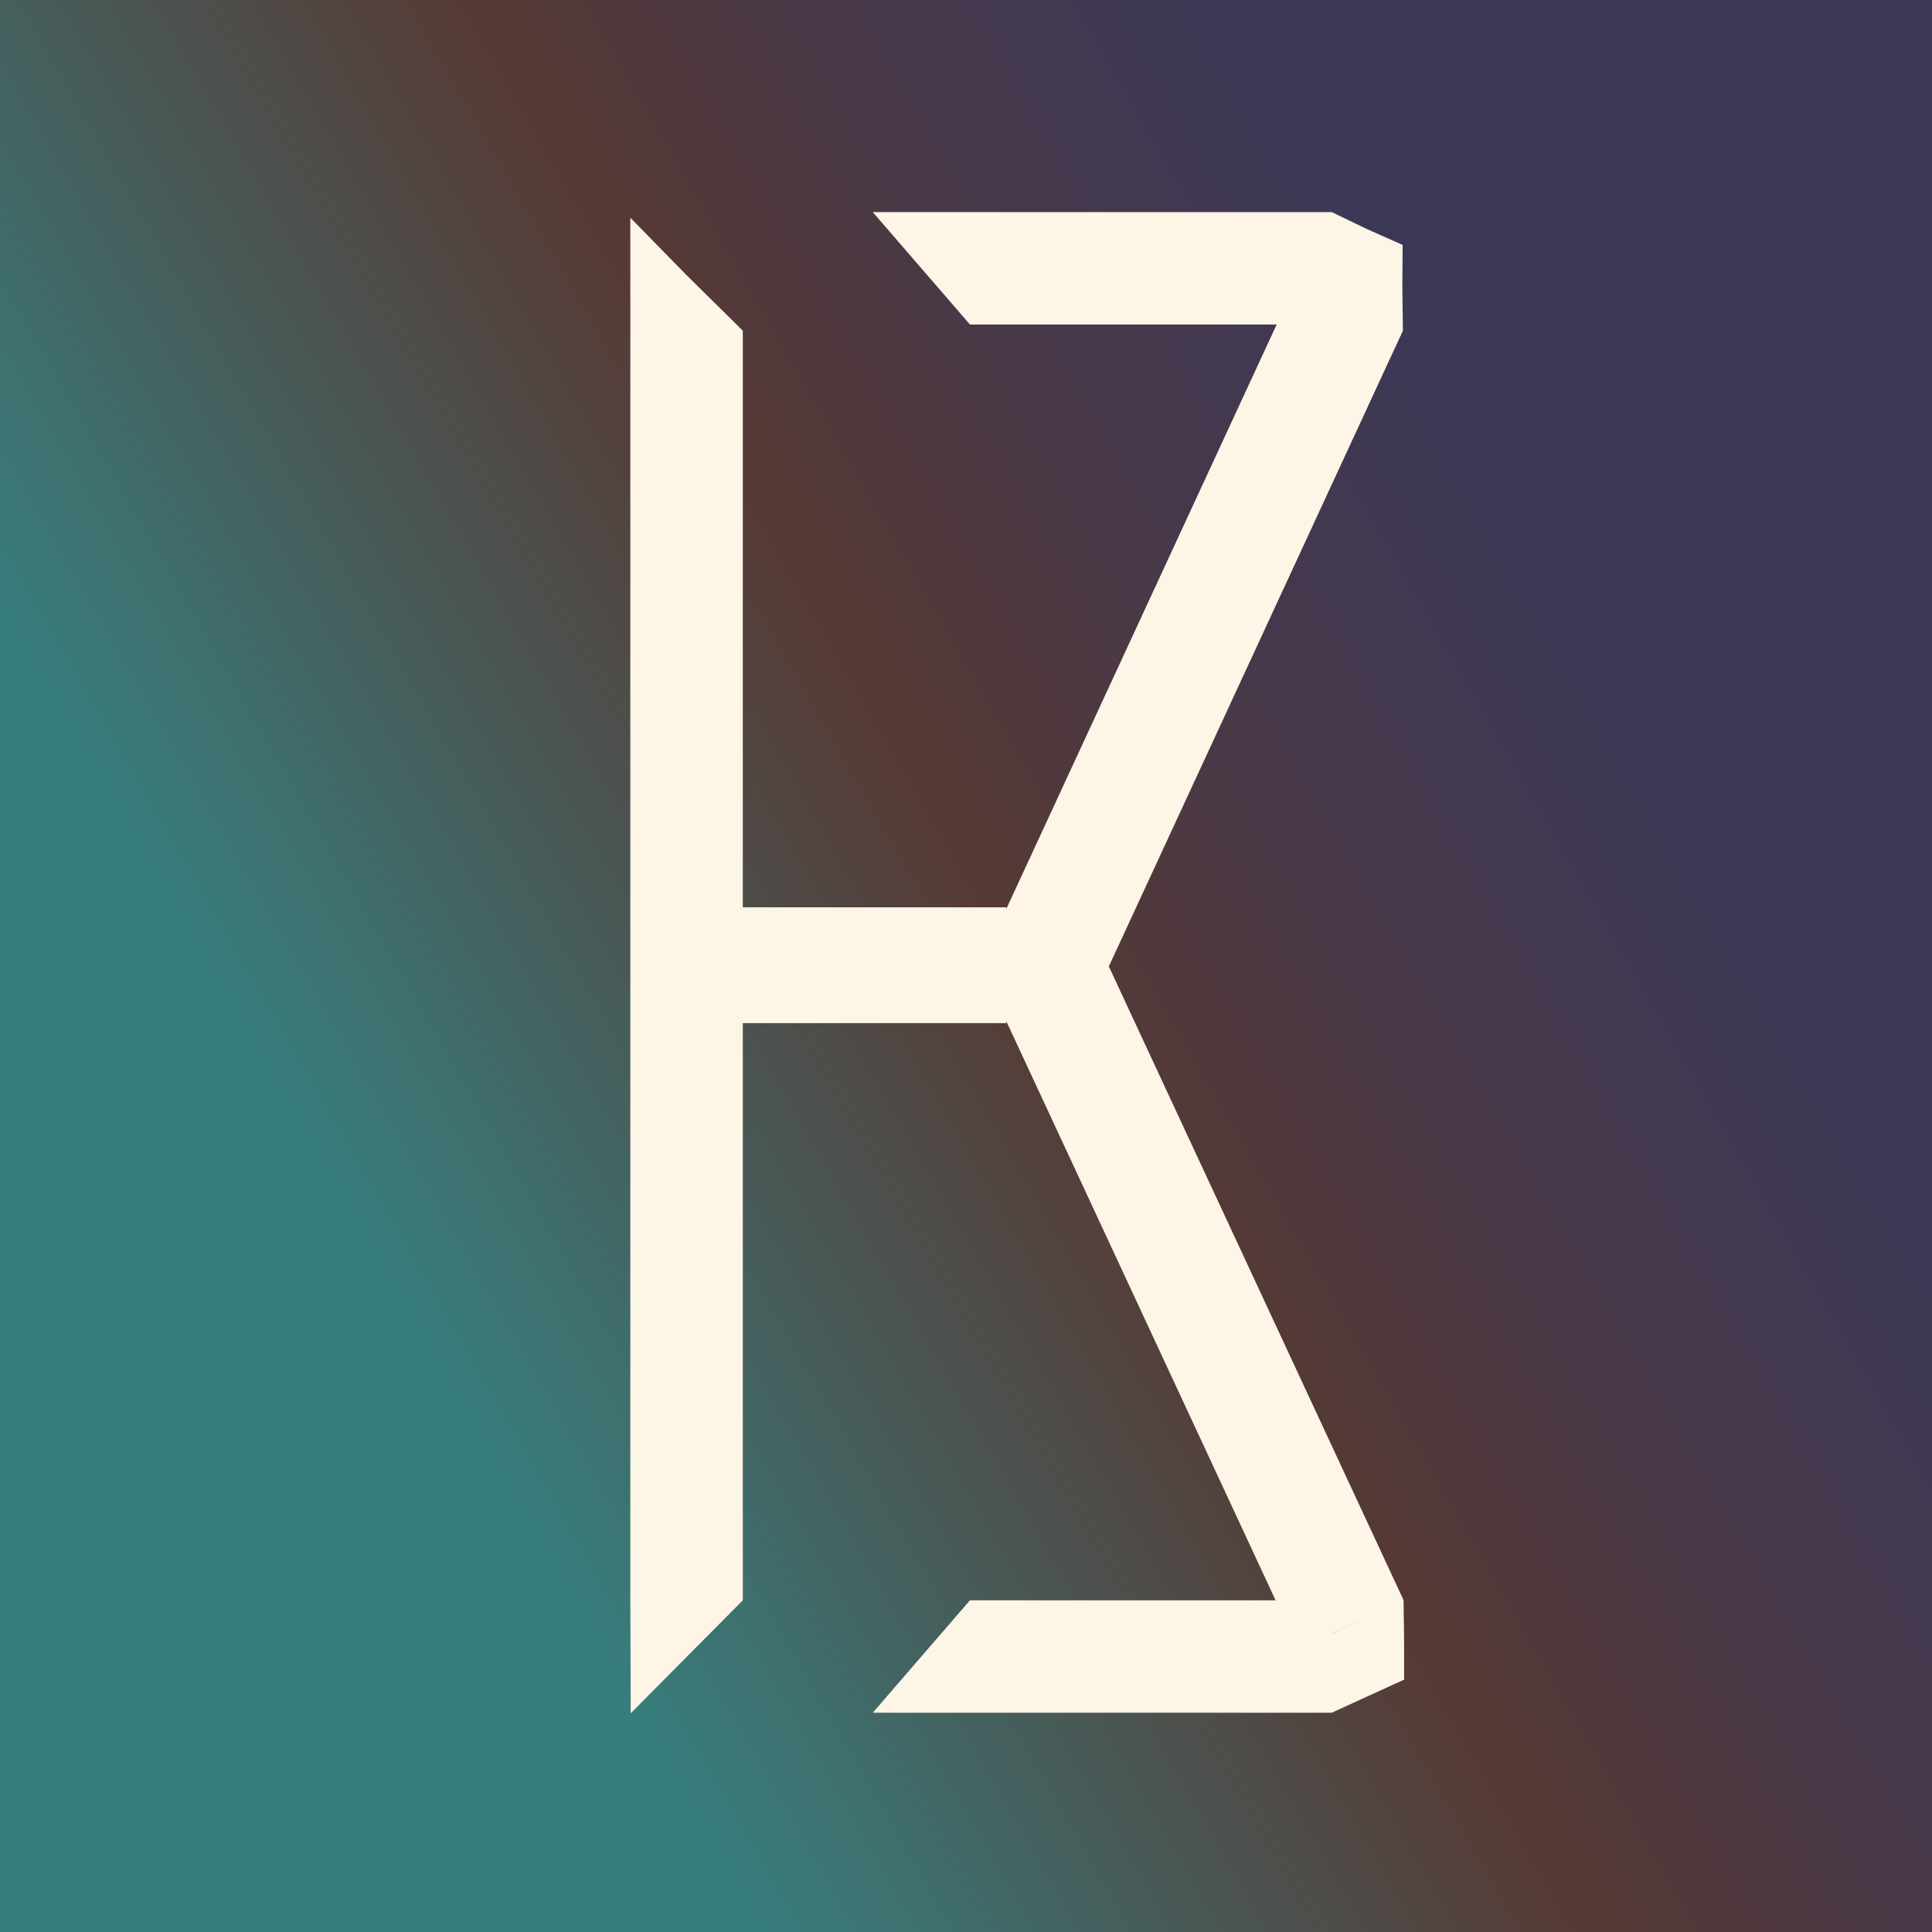 <svg xmlns="http://www.w3.org/2000/svg" xmlns:xlink="http://www.w3.org/1999/xlink" viewBox="0 0 275 275"><rect x="0" y="0" width="275" height="275" fill="#333333" stroke="none"/><defs><style>.cls-1{fill:url(#linear-gradient);}.cls-2{fill:#fdf5e6;}</style><linearGradient id="linear-gradient" x1="-24.66" y1="231.3" x2="300.66" y2="43.48" gradientUnits="userSpaceOnUse"><stop offset="0.25" stop-color="#3aa9a8" stop-opacity="0.63"/><stop offset="0.32" stop-color="#488f8c" stop-opacity="0.61"/><stop offset="0.52" stop-color="#733e36" stop-opacity="0.55"/><stop offset="0.63" stop-color="#5b3e59" stop-opacity="0.53"/><stop offset="0.78" stop-color="#433d7c" stop-opacity="0.5"/></linearGradient></defs><title>Logo(white)</title><rect class="cls-1" width="275" height="275"/><g id="Letters"><polygon class="cls-2" points="199.78 227.76 194.9 230.02 189.58 232.51 189.56 232.5 189.56 232.5 199.78 227.76 157.83 137.56 199.69 47.07 199.61 41.09 199.65 34.86 194.6 32.62 189.56 30.19 189.56 30.19 138.06 30.19 131.14 30.19 124.23 30.19 138.06 46.19 138.06 46.19 181.72 46.19 143.24 129.37 143.24 129.15 105.73 129.15 105.73 47.05 105.71 47.05 97.73 39.17 89.72 30.99 89.72 47.05 89.72 47.07 89.72 227.79 89.75 235.83 89.77 243.87 97.75 235.83 105.73 227.79 105.73 145.63 143.24 145.63 143.24 145.37 181.57 227.79 138.06 227.79 131.14 235.79 124.23 243.79 131.14 243.79 138.06 243.79 138.06 243.79 189.56 243.79 194.71 241.43 199.86 239.08 199.86 233.42 199.78 227.76"/></g></svg>